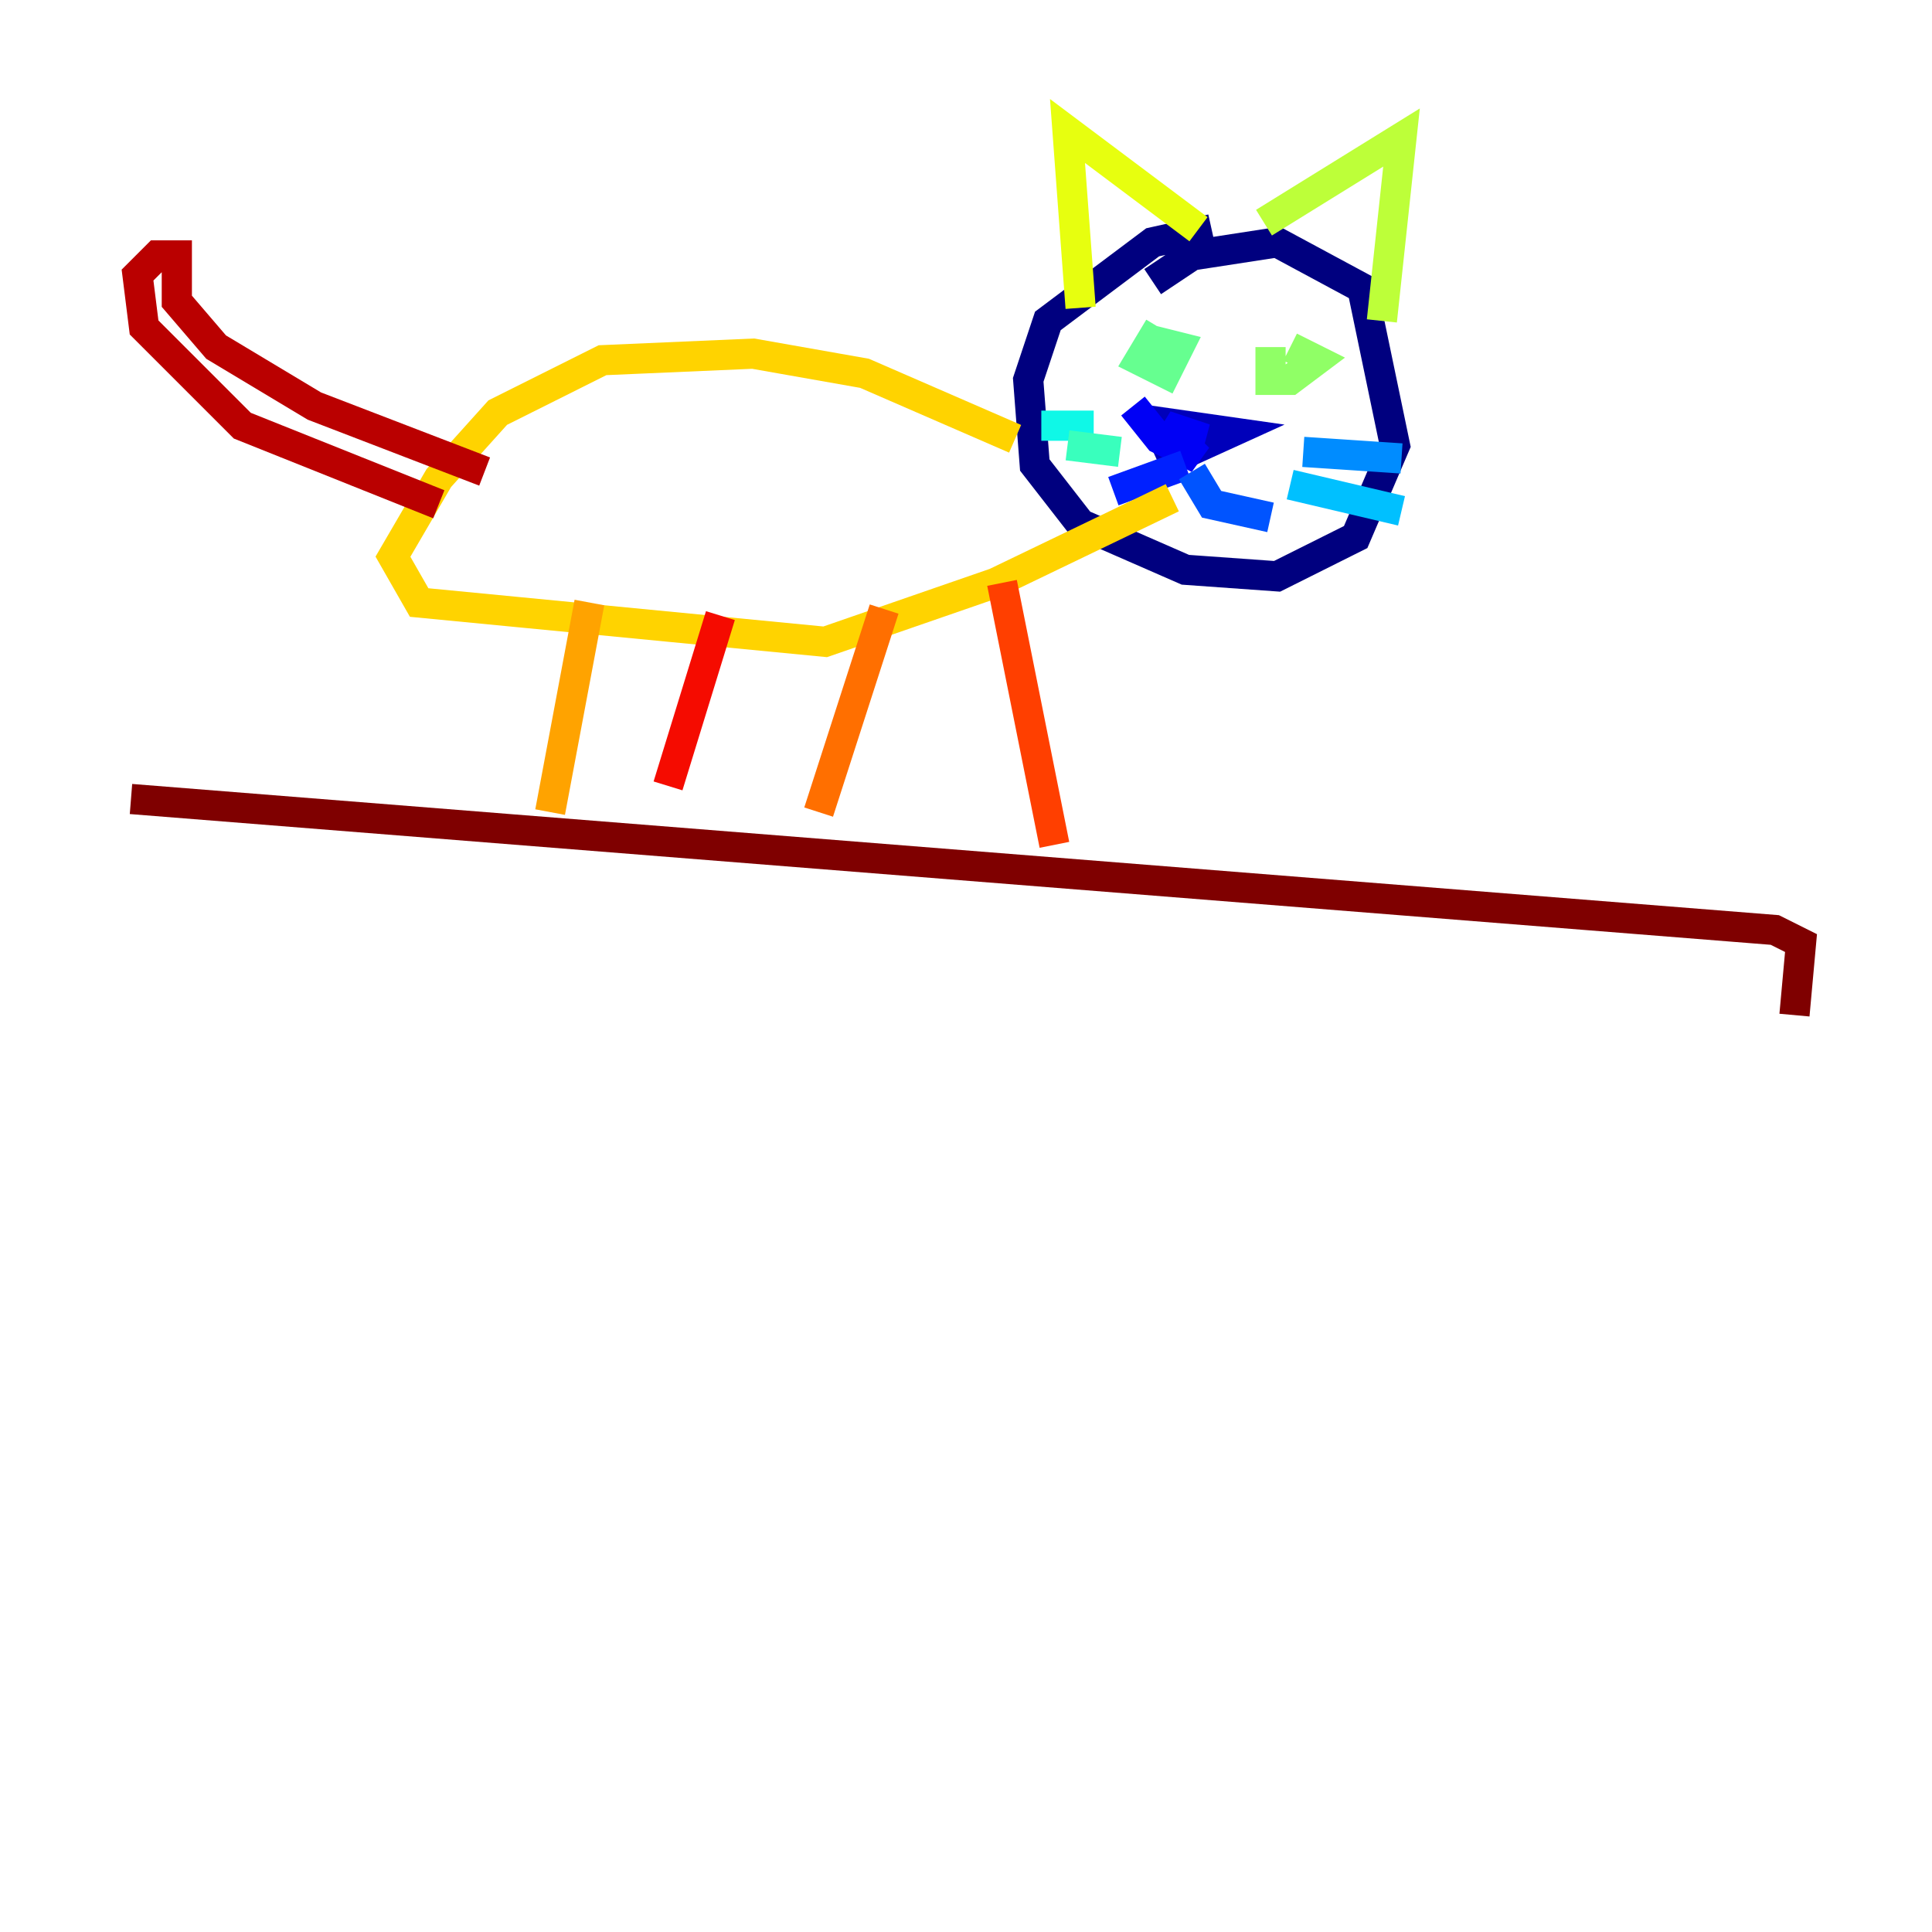 <?xml version="1.0" encoding="utf-8" ?>
<svg baseProfile="tiny" height="128" version="1.2" viewBox="0,0,128,128" width="128" xmlns="http://www.w3.org/2000/svg" xmlns:ev="http://www.w3.org/2001/xml-events" xmlns:xlink="http://www.w3.org/1999/xlink"><defs /><polyline fill="none" points="80.271,15.186 76.366,16.054 69.424,21.261 68.122,25.166 68.556,30.807 71.593,34.712 78.536,37.749 84.61,38.183 89.817,35.58 92.42,29.505 90.251,19.091 84.61,16.054 78.969,16.922 76.366,18.658" stroke="#00007f" stroke-width="2" /><polyline fill="none" points="75.498,27.77 81.573,28.637 76.8,30.807" stroke="#0000ba" stroke-width="2" /><polyline fill="none" points="75.064,26.902 76.8,29.071 79.403,30.373 77.234,28.203 79.837,29.071 77.668,28.637" stroke="#0000f5" stroke-width="2" /><polyline fill="none" points="78.536,30.807 73.763,32.542" stroke="#0020ff" stroke-width="2" /><polyline fill="none" points="78.969,31.241 80.271,33.41 84.176,34.278" stroke="#0054ff" stroke-width="2" /><polyline fill="none" points="86.346,29.939 92.854,30.373" stroke="#008cff" stroke-width="2" /><polyline fill="none" points="85.478,32.108 92.854,33.844" stroke="#00c0ff" stroke-width="2" /><polyline fill="none" points="72.461,28.203 68.99,28.203" stroke="#0ff8e7" stroke-width="2" /><polyline fill="none" points="74.197,29.939 70.725,29.505" stroke="#39ffbd" stroke-width="2" /><polyline fill="none" points="76.8,21.695 75.498,23.864 77.234,24.732 78.102,22.997 76.366,22.563" stroke="#66ff90" stroke-width="2" /><polyline fill="none" points="84.176,22.997 84.176,25.166 85.478,25.166 87.214,23.864 85.478,22.997" stroke="#90ff66" stroke-width="2" /><polyline fill="none" points="83.742,14.752 92.854,9.112 91.552,21.261" stroke="#bdff39" stroke-width="2" /><polyline fill="none" points="79.403,15.186 70.725,8.678 71.593,20.393" stroke="#e7ff0f" stroke-width="2" /><polyline fill="none" points="67.254,29.071 57.275,24.732 49.898,23.43 39.919,23.864 32.976,27.336 29.071,31.675 26.034,36.881 27.77,39.919 54.671,42.522 65.953,38.617 77.668,32.976" stroke="#ffd300" stroke-width="2" /><polyline fill="none" points="39.051,39.919 36.447,53.803" stroke="#ffa300" stroke-width="2" /><polyline fill="none" points="58.576,40.352 54.237,53.803" stroke="#ff6f00" stroke-width="2" /><polyline fill="none" points="66.386,38.617 69.858,55.973" stroke="#ff3f00" stroke-width="2" /><polyline fill="none" points="47.729,40.786 44.258,52.068" stroke="#f50b00" stroke-width="2" /><polyline fill="none" points="29.071,33.41 16.054,28.203 9.546,21.695 9.112,18.224 10.414,16.922 11.715,16.922 11.715,19.959 14.319,22.997 20.827,26.902 32.108,31.241" stroke="#ba0000" stroke-width="2" /><polyline fill="none" points="8.678,52.936 117.586,61.614 119.322,62.481 118.888,67.254" stroke="#7f0000" stroke-width="2" /></svg>